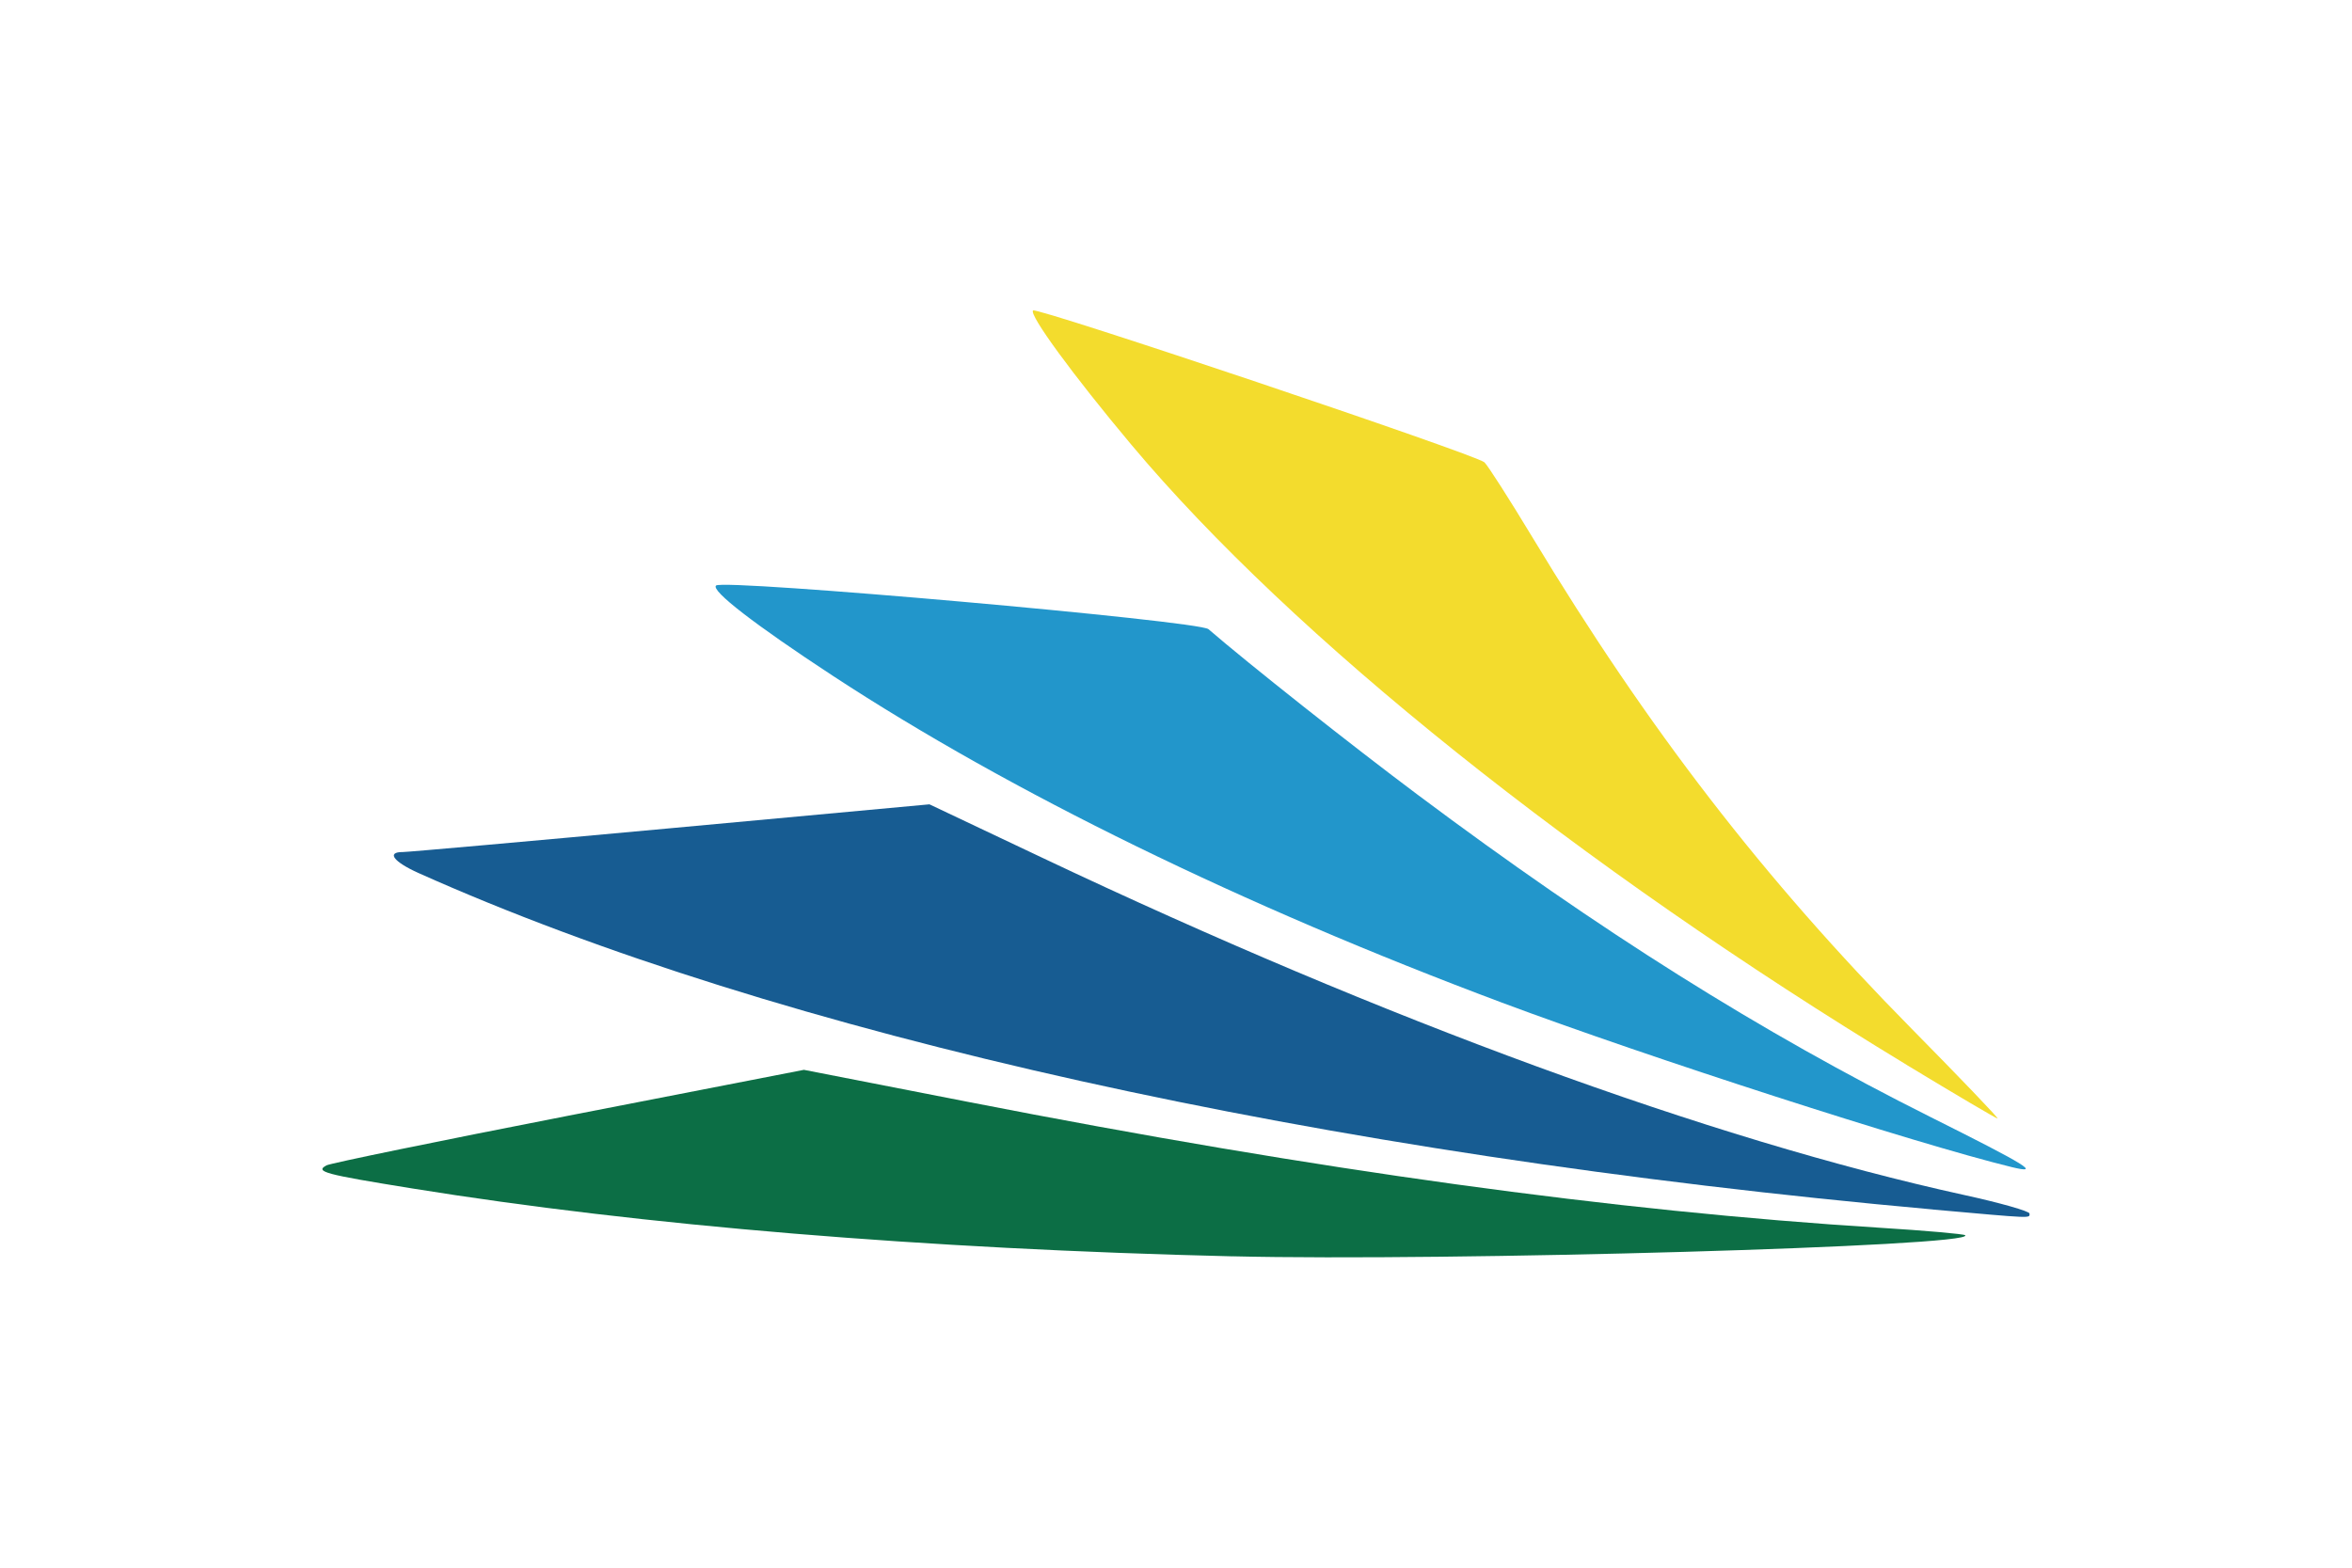<svg width="90" height="60" viewBox="0 0 360 300" xmlns="http://www.w3.org/2000/svg">
  <path style="fill:#0c6e45" d="m 190.81,240.42 c -58.92,-1.41 -112.98,-5.89 -156.98,-13 -16.85,-2.72 -18.6,-3.19 -16.37,-4.41 0.75,-0.41 21.62,-4.69 46.37,-9.52 l 44.98,-8.76 31.5,6.15 c 67.02,13.1 123.41,20.88 174.37,24.07 8.72,0.54 16.06,1.19 16.31,1.43 2.12,2.12 -98.82,5.02 -140.18,4.03 z"/>
  <path style="fill:#175c92" d="m 324.81,231.45 c -117.44,-10.56 -220.93,-33.56 -289.73,-64.38 -4.8,-2.15 -6.21,-4.04 -3,-4.02 0.96,0 24.03,-2.05 51.25,-4.56 l 49.50,-4.57 21.49,10.18 c 65.63,31.11 128.07,53.97 176.39,64.56 6.92,1.51 12.59,3.12 12.59,3.57 0,0.93 0.95,0.97 -18.5,-0.77 l 0,0 z"/>
  <path style="fill:#2296cb" d="m 339.81,223.32 c -18.24,-4.45 -69.61,-21.03 -97.5,-31.47 -49.62,-18.58 -93.99,-40.26 -127.99,-62.54 -14.93,-9.79 -23.35,-16.3 -22.32,-17.26 1.41,-1.3 92.37,6.75 94.21,8.35 7.59,6.56 27.39,22.24 40.1,31.74 34.81,26.04 65.64,45.41 97.99,61.59 18.66,9.33 21.41,11.03 15.5,9.59 z"/>
  <path style="fill:#f3dc2d" d="m 319.77,203.76 c -62.84,-38.14 -117.42,-81.81 -148.35,-118.70 -11.1,-13.24 -19.58,-24.83 -18.77,-25.65 0.7,-0.7 84.75,27.57 86.36,29.06 0.65,0.6 4.8,7.09 9.22,14.41 22.11,36.63 44.22,65.29 72.45,93.92 9.35,9.48 16.79,17.25 16.52,17.25 -0.26,0 -8.11,-4.63 -17.43,-10.28 z"/>
</svg>
